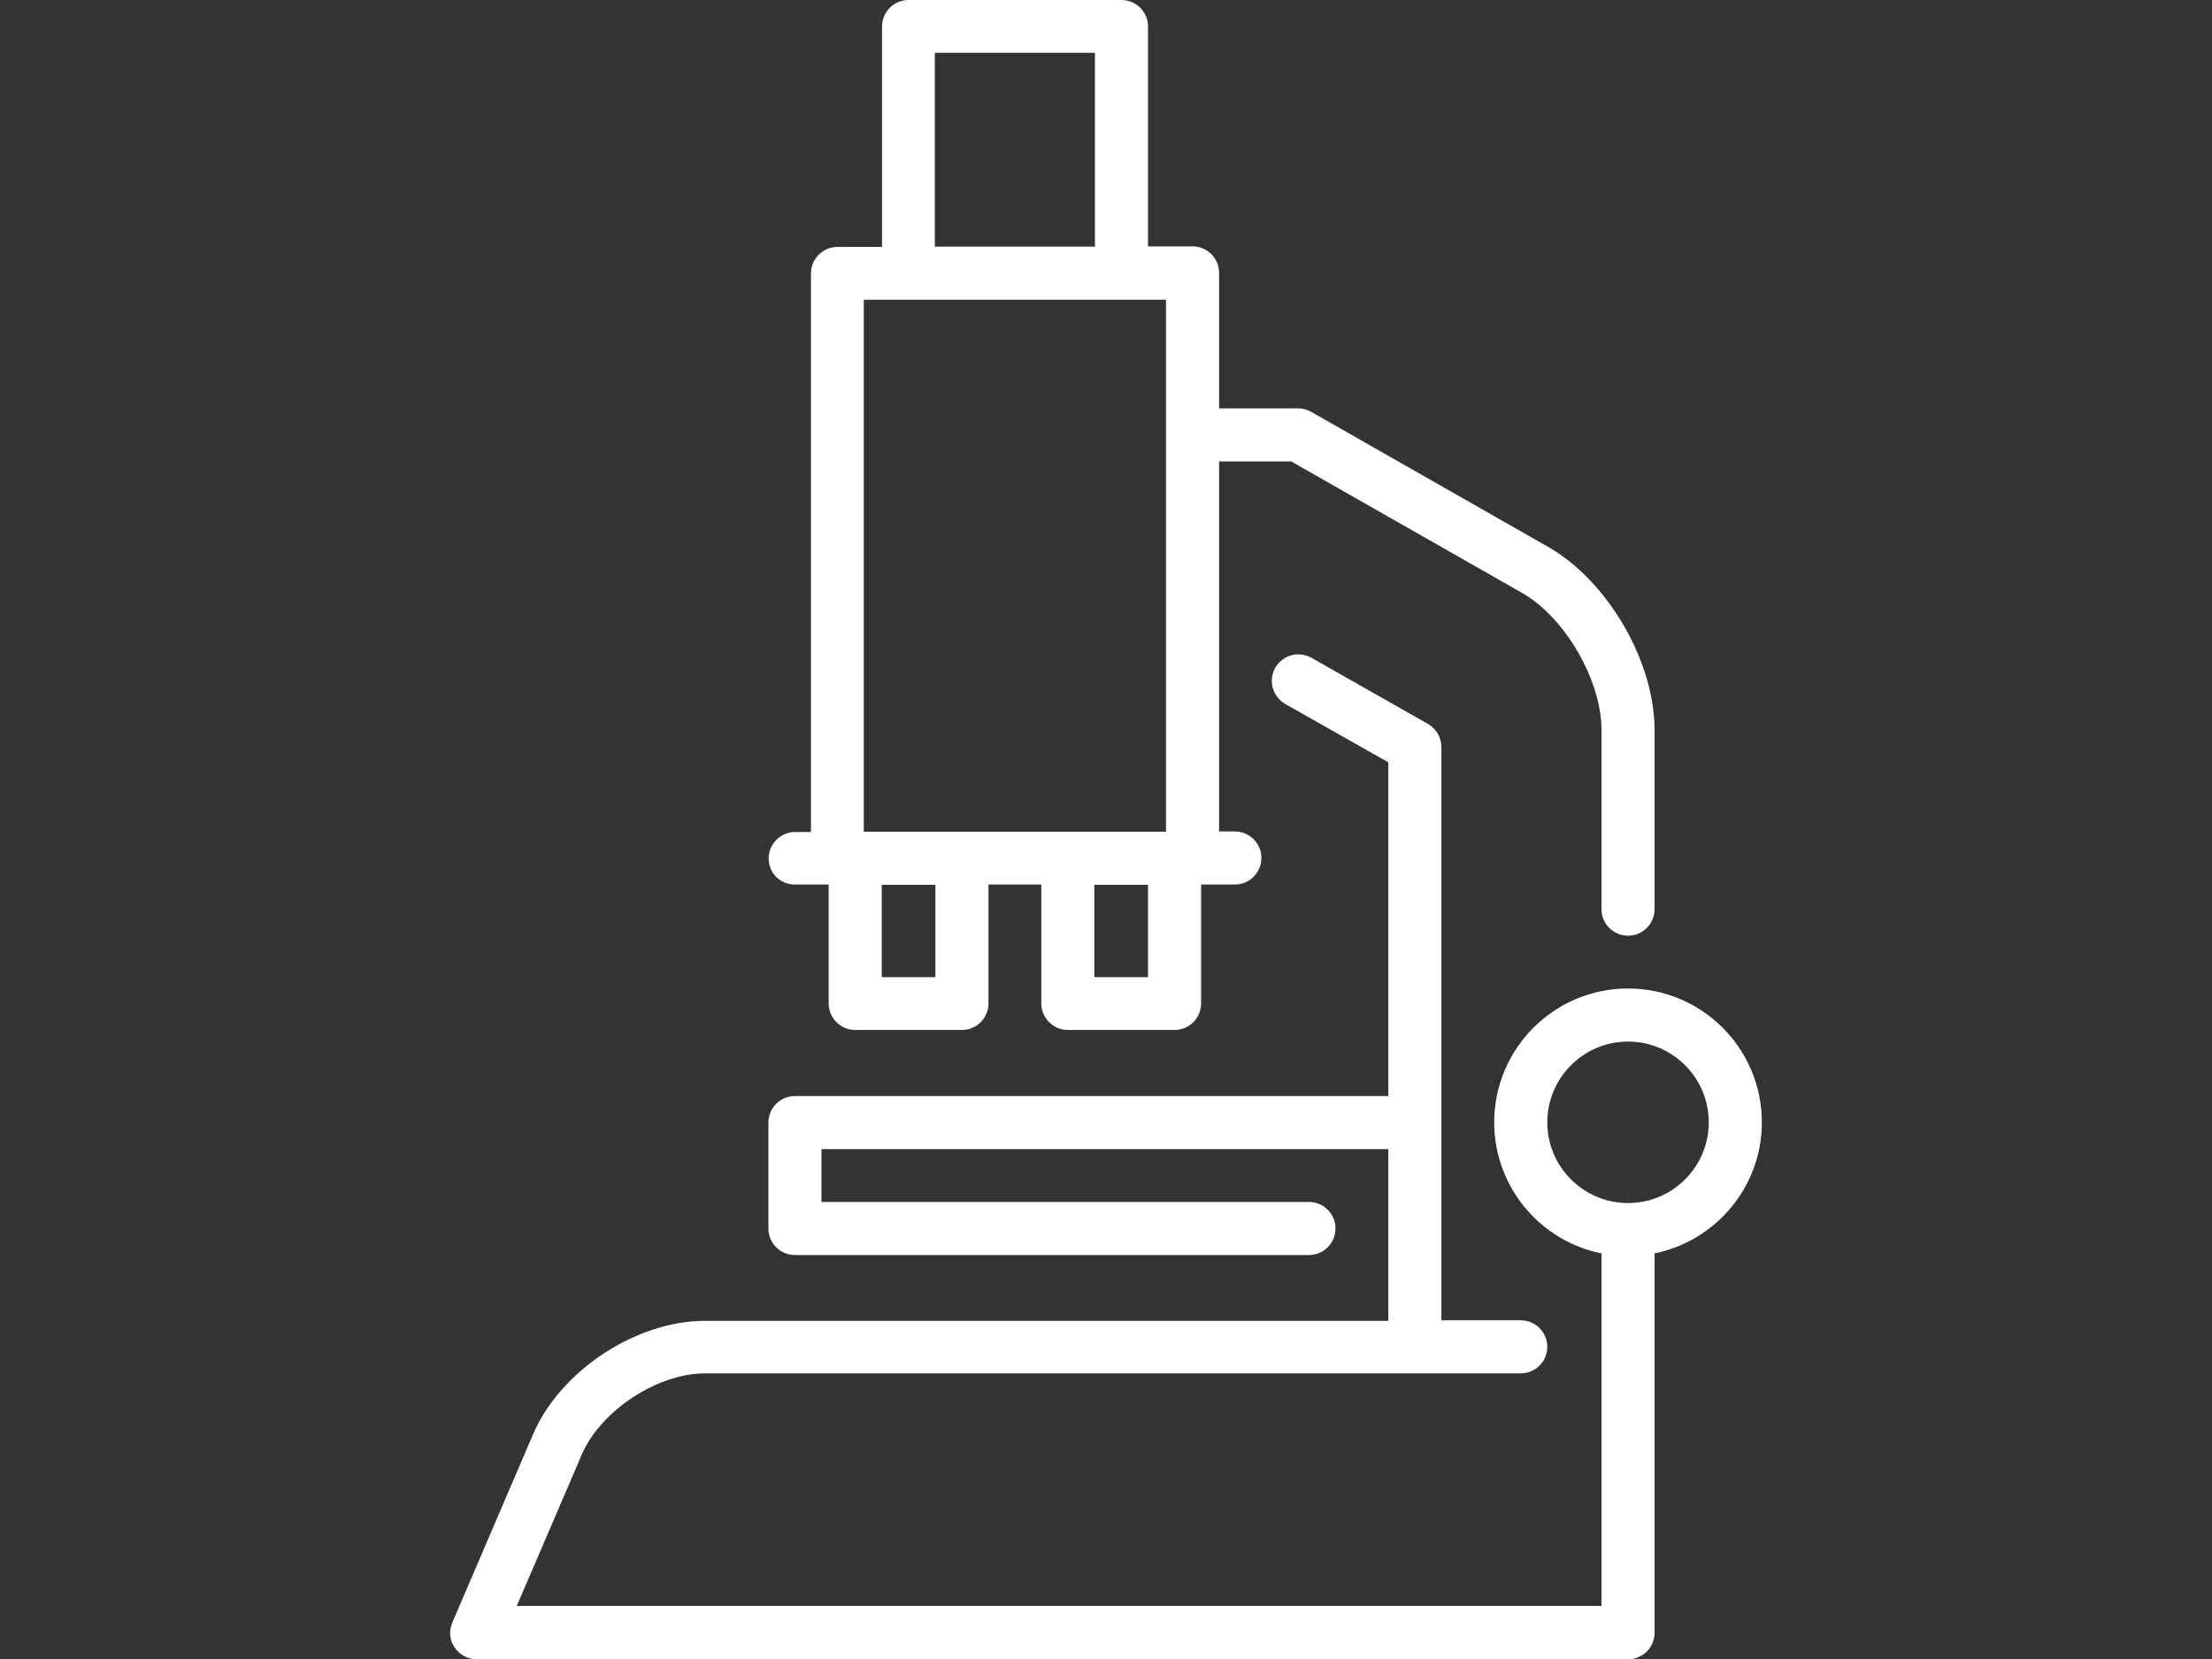 <?xml version="1.0" encoding="utf-8"?>
<!-- Generator: Adobe Illustrator 17.1.0, SVG Export Plug-In . SVG Version: 6.00 Build 0)  -->
<!DOCTYPE svg PUBLIC "-//W3C//DTD SVG 1.1//EN" "http://www.w3.org/Graphics/SVG/1.1/DTD/svg11.dtd">
<svg version="1.1" id="Capa_1" xmlns="http://www.w3.org/2000/svg" xmlns:xlink="http://www.w3.org/1999/xlink" x="0px" y="0px"
	 viewBox="0 0 800 600" enable-background="new 0 0 800 600" xml:space="preserve">
<rect x="0" y="0" width="800" height="600" fill="#333333" stroke="none"/>
<g>
	<path fill="#FFFFFF" d="M287.5,319.9h12.2v43c0,5.3,4.3,9.6,9.6,9.6h38.6c5.3,0,9.6-4.3,9.6-9.6v-43h19.1v43c0,5.3,4.3,9.6,9.6,9.6
		h38.6c5.3,0,9.6-4.3,9.6-9.6v-43h12.2c5.3,0,9.6-4.3,9.6-9.6s-4.3-9.6-9.6-9.6h-5.7V166.9H467l83.6,47.6
		c15.5,8.9,28.6,31.6,28.6,49.5v64.8c0,5.3,4.3,9.6,9.6,9.6s9.6-4.3,9.6-9.6V264c0-24.7-16.8-53.7-38.3-66.1L474.3,149
		c-1.4-0.8-3.1-1.3-4.7-1.3h-28.7v-49c0-5.3-4.3-9.6-9.6-9.6h-16.1V9.6c0-5.3-4.3-9.6-9.6-9.6h-77c-5.3,0-9.6,4.3-9.6,9.6v79.7
		h-16.1c-5.3,0-9.6,4.3-9.6,9.6v202h-5.7c-5.3,0-9.6,4.3-9.6,9.6S282.2,319.9,287.5,319.9L287.5,319.9z M338.3,353.4h-19.4v-33.4
		h19.4V353.4z M415.2,353.4h-19.4v-33.4h19.4V353.4z M338.1,19.1H396v70.1h-57.9C338.1,89.2,338.1,19.1,338.1,19.1z M312.4,108.4
		h109.3v192.4H312.4V108.4z"/>
	<path fill="#FFFFFF" d="M588.8,357.5c-26.7,0-48.4,21.7-48.4,48.4c0,23.4,16.7,43,38.8,47.4v127.5H186.9l23.5-54.7
		c6.8-15.9,27.3-29.4,44.6-29.4h295c5.3,0,9.6-4.3,9.6-9.6s-4.3-9.6-9.6-9.6h-28.7V270.1c0-3.4-1.9-6.6-4.9-8.3l-42.1-23.9
		c-4.6-2.6-10.4-1-13.1,3.6c-2.6,4.6-1,10.4,3.6,13.1l37.3,21.1v120.7H287.5c-5.3,0-9.6,4.3-9.6,9.6v38.3c0,5.3,4.3,9.6,9.6,9.6
		h185.9c5.3,0,9.6-4.3,9.6-9.6s-4.3-9.6-9.6-9.6H297.1v-19.1h205v62.1H255c-25,0-52.3,18-62.2,41l-29.2,68.1c-1.3,3-1,6.4,0.8,9
		c1.8,2.7,4.8,4.3,8,4.3h416.4c5.3,0,9.6-4.3,9.6-9.6V453.3c22.1-4.5,38.8-24,38.8-47.4C637.2,379.2,615.5,357.5,588.8,357.5
		L588.8,357.5z M588.8,435.1c-16.1,0-29.2-13.1-29.2-29.2c0-16.1,13.1-29.2,29.2-29.2c16.1,0,29.2,13.1,29.2,29.2
		C618,422,604.9,435.1,588.8,435.1z"/>
</g>
</svg>
